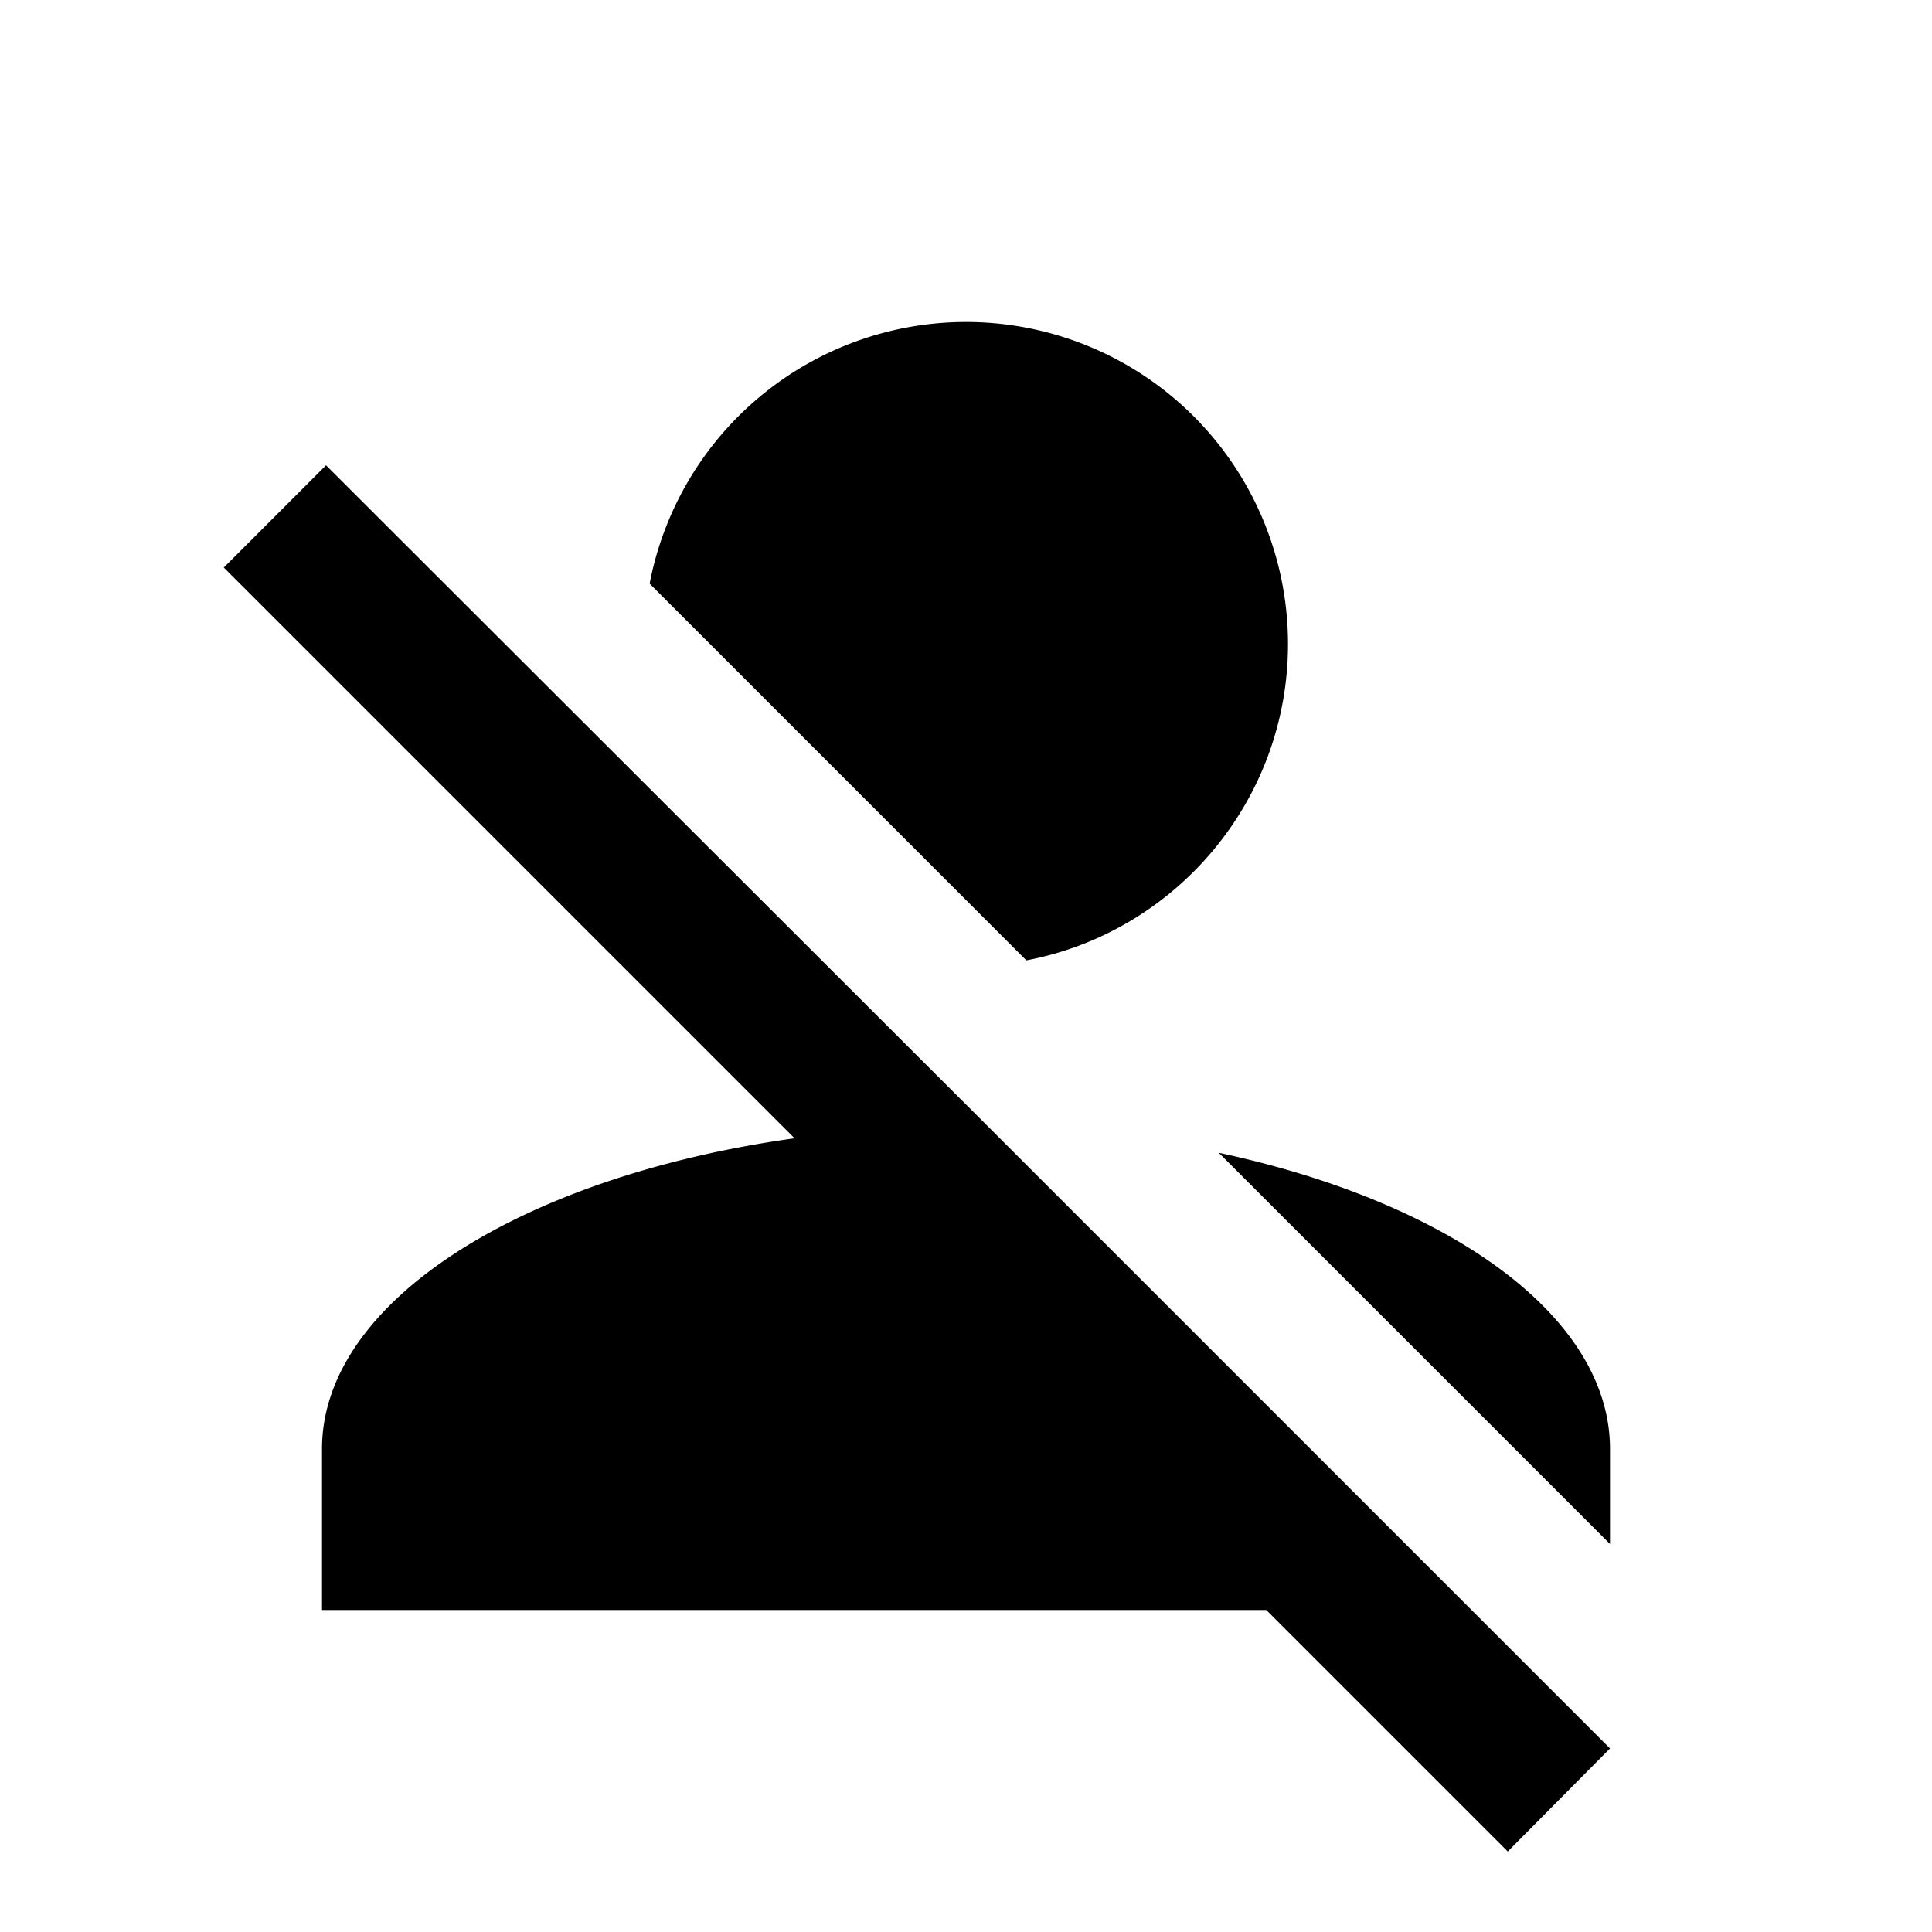 <svg xmlns="http://www.w3.org/2000/svg" viewBox="0 0 24 24"><path d="M12 4a4 4 0 014 4c0 1.95-1.4 3.58-3.25 3.93L8.07 7.25A4.004 4.004 0 0112 4m.28 10l6 6L20 21.72 18.73 23l-3-3H4v-2c0-1.84 2.5-3.39 5.87-3.86L2.78 7.05l1.27-1.27L12.28 14M20 18v1.18l-4.86-4.86C18 14.93 20 16.35 20 18z"/></svg>
